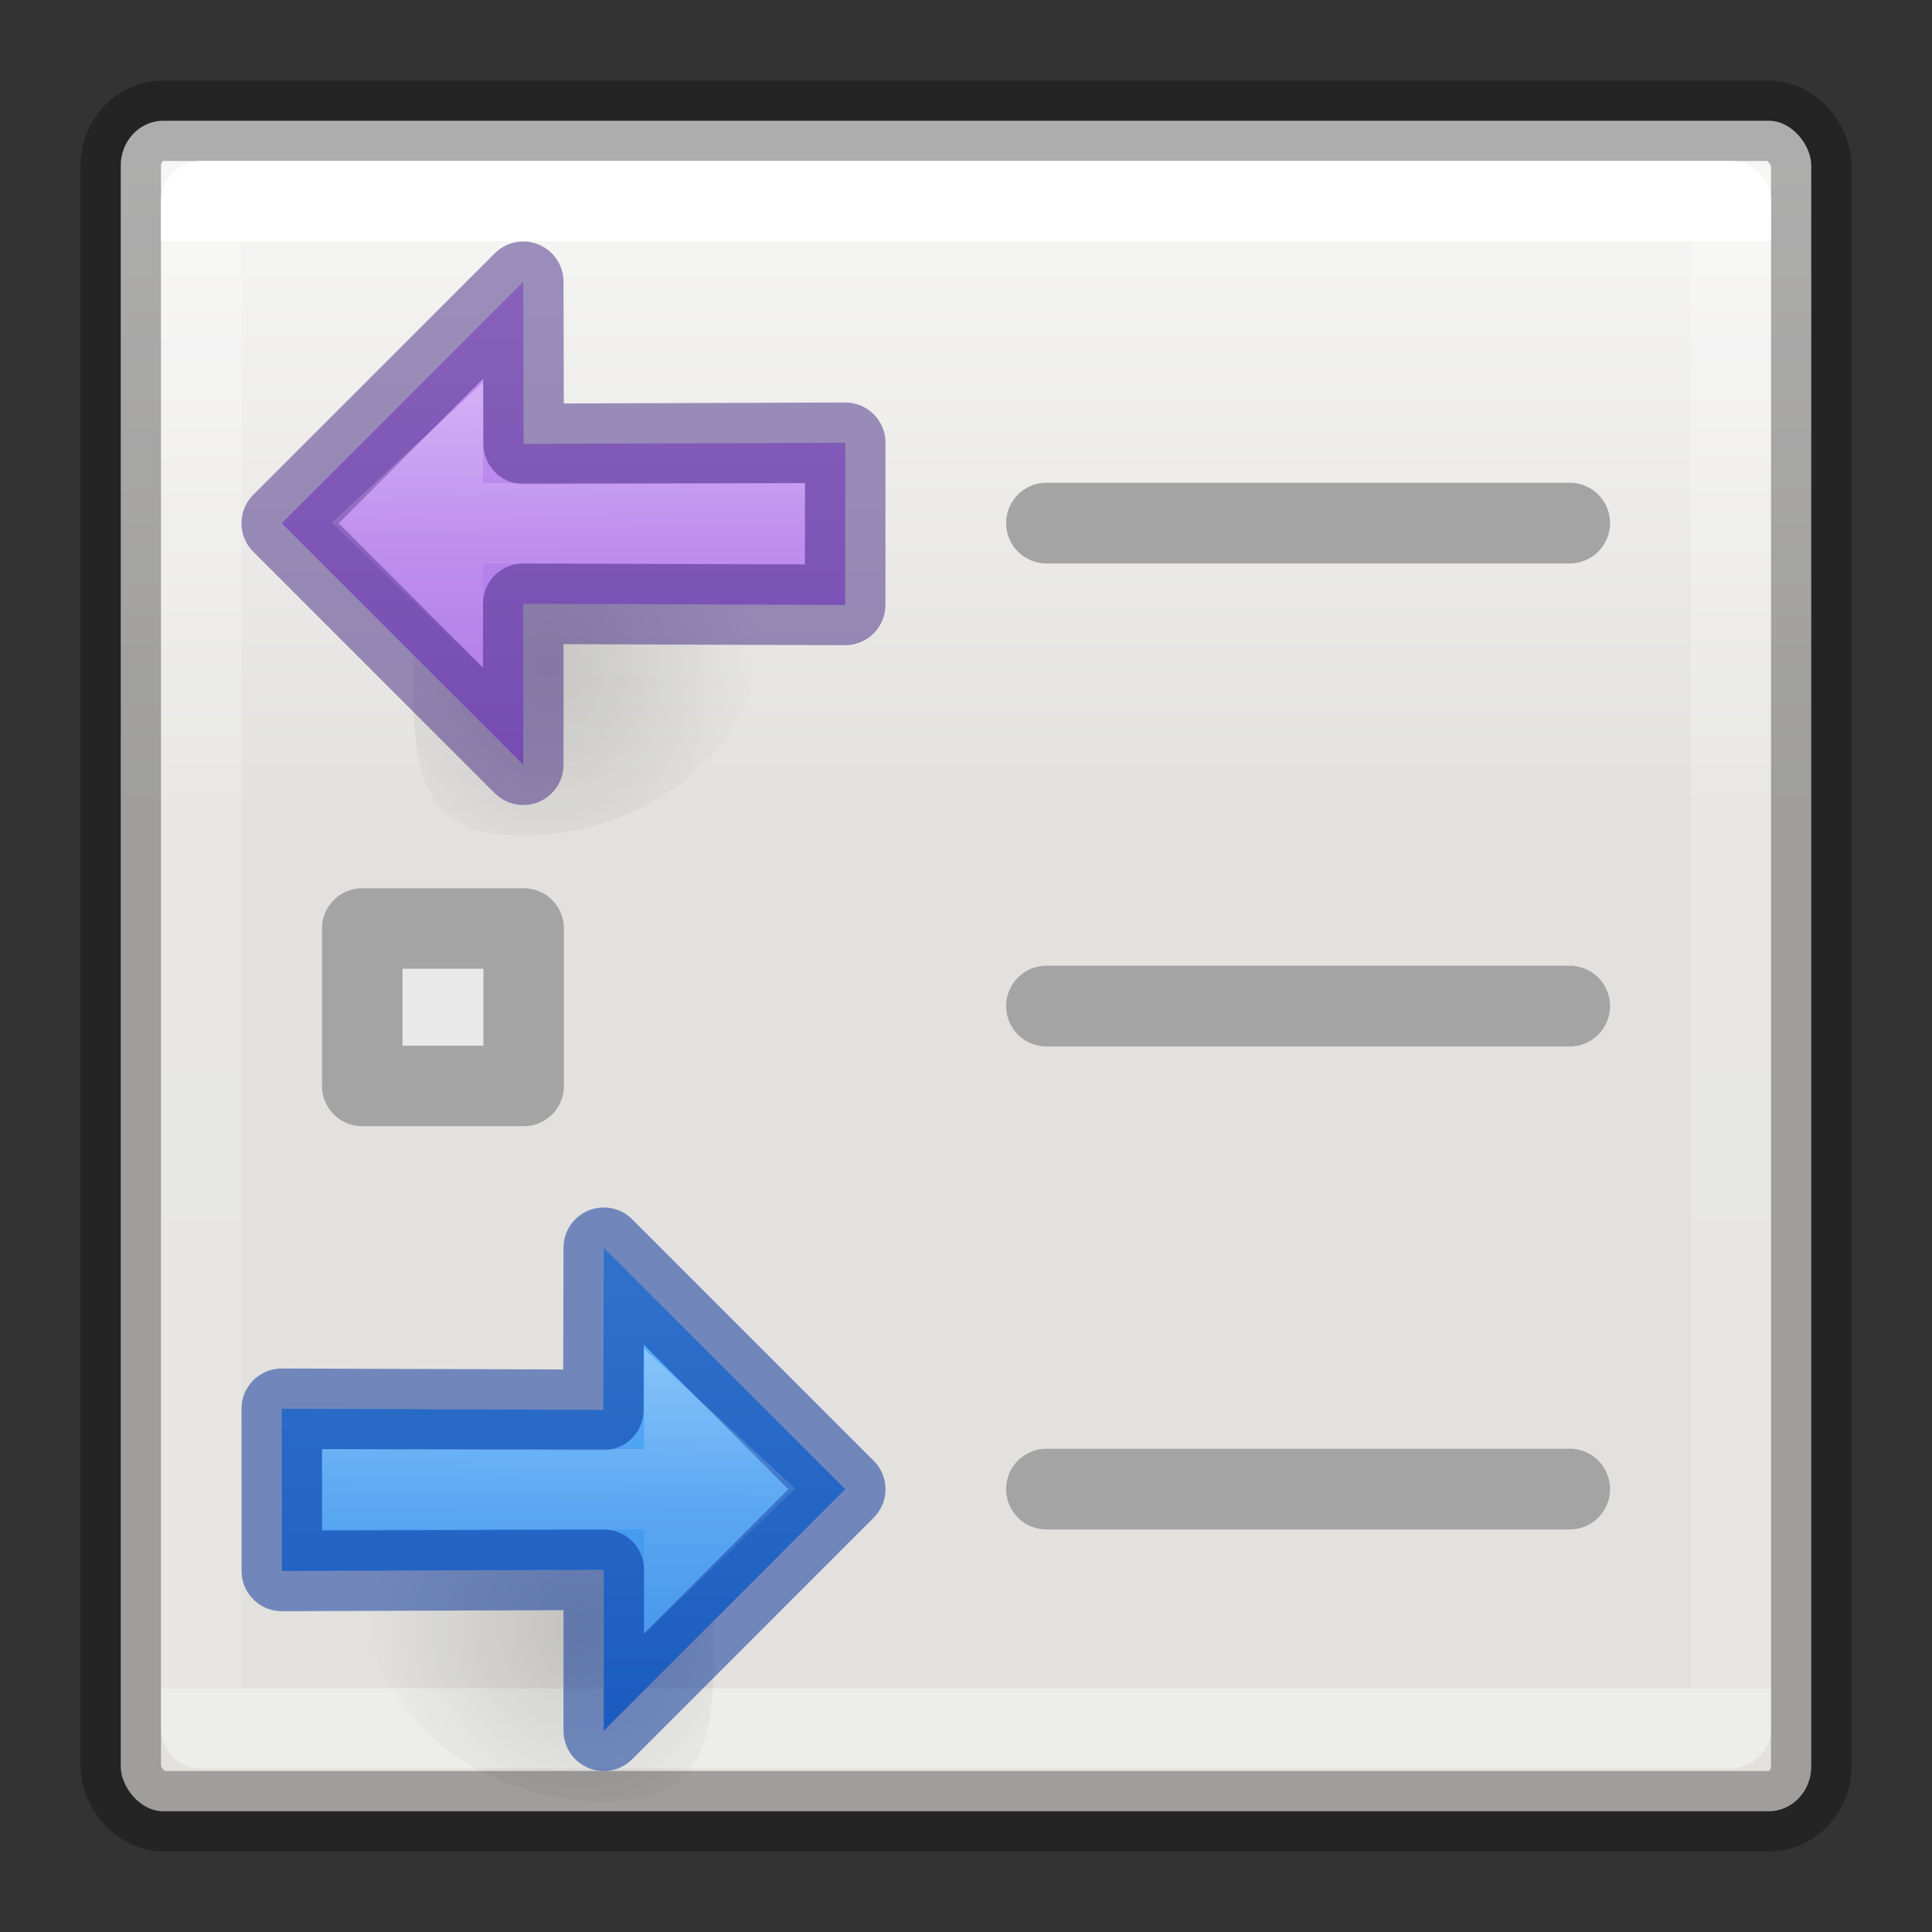 <svg viewBox="0 0 24 24" xmlns="http://www.w3.org/2000/svg" xmlns:xlink="http://www.w3.org/1999/xlink"><rect x="0" y="0" width="24" height="24" fill="#333333" stroke="none"/><linearGradient id="a" gradientUnits="userSpaceOnUse" x1="6.5" x2="6.5" y1="10" y2="3"><stop offset="0" stop-color="#a56de2"/><stop offset="1" stop-color="#cd9ef7"/></linearGradient><radialGradient id="b" cx="24.837" cy="36.421" gradientTransform="matrix(.168 0 0 -.178 3.019 26.713)" gradientUnits="userSpaceOnUse" r="15.645" xlink:href="#f"/><linearGradient id="c" gradientTransform="matrix(0 -.323 .35 0 -12.574 28.542)" gradientUnits="userSpaceOnUse" x1="40.431" x2="18.681" xlink:href="#h" y1="47.308" y2="46.971"/><linearGradient id="d" gradientUnits="userSpaceOnUse" x1="7.5" x2="7.5" y1="15" y2="21.5"><stop offset="0" stop-color="#64baff"/><stop offset="1" stop-color="#3689e6"/></linearGradient><linearGradient id="e" gradientTransform="matrix(.351 0 0 .243 .568 1.162)" gradientUnits="userSpaceOnUse" x1="38.231" x2="38.231" y1="7.556" y2="81.556"><stop offset="0" stop-color="#fff"/><stop offset="0" stop-color="#fff" stop-opacity=".235"/><stop offset="1" stop-color="#fff" stop-opacity=".157"/><stop offset="1" stop-color="#fff" stop-opacity=".392"/></linearGradient><linearGradient id="f"><stop offset="0"/><stop offset="1" stop-opacity="0"/></linearGradient><radialGradient id="g" cx="24.837" cy="36.421" gradientTransform="matrix(-.168 0 0 -.178 10.981 14.713)" gradientUnits="userSpaceOnUse" r="15.645" xlink:href="#f"/><linearGradient id="h"><stop offset="0" stop-color="#fff"/><stop offset=".45" stop-color="#fff" stop-opacity=".235"/><stop offset=".65" stop-color="#fff" stop-opacity=".157"/><stop offset="1" stop-color="#fff" stop-opacity=".392"/></linearGradient><linearGradient id="i" gradientTransform="matrix(0 -.323 -.35 0 26.574 16.542)" gradientUnits="userSpaceOnUse" x1="40.431" x2="18.681" xlink:href="#h" y1="47.308" y2="46.971"/><linearGradient id="j" gradientTransform="matrix(.446 0 0 .45 40.802 -.025)" gradientUnits="userSpaceOnUse" x1="12" x2="12" y1="1.393" y2="22.463"><stop offset="0" stop-color="#fafafa"/><stop offset="1" stop-color="#e2e1de"/></linearGradient><g stroke-linecap="round"><rect fill="url(#j)" height="21" rx=".528" ry=".556" stroke="#000" stroke-linejoin="round" stroke-opacity=".298" width="21" x="1.5" y="1.5"/><g stroke="#a4a4a4"><path d="m4.5 11.534h2.005v1.956h-2.005z" fill="#e9e9e9" stroke-linejoin="round"/><g fill="none" stroke-width="1.003"><path d="m13 18.498h6.499"/><path d="m13 6.498h6.499"/></g></g></g><path d="m2.5 2.5h19v18.969h-19z" fill="none" stroke="url(#e)" stroke-linecap="round" stroke-linejoin="round"/><path d="m5.129 7.817c0-3.705 4.33-3.68 4.33.026 0 1.535-1.517 2.538-2.966 2.538-1.448 0-1.364-1.028-1.364-2.563z" fill="url(#g)" fill-rule="evenodd" opacity=".141" stroke-width=".604"/><path d="m6.5 9.5-3-3 3-3.0.005 2.014 3.995-.014-.001 2.015-3.999-.015z" fill="url(#a)" stroke="#452981" stroke-linejoin="round" stroke-opacity=".502"/><path d="m5.5 7.127-.65-.627.65-.601v.601h4.5-4.5z" display="block" fill="none" opacity=".401" stroke="url(#i)" stroke-miterlimit="7"/><path d="m13 12.498h6.499" fill="none" stroke="#a4a4a4" stroke-linecap="round" stroke-width="1.003"/><path d="m8.871 19.817c0-3.705-4.33-3.68-4.33.026 0 1.535 1.517 2.538 2.966 2.538 1.448 0 1.364-1.028 1.364-2.563z" fill="url(#b)" fill-rule="evenodd" opacity=".141" stroke-width=".604"/><path d="m7.5 21.5 3-3-3-3-.005 2.014-3.995-.014.001 2.015 3.999-.015z" fill="url(#d)" stroke="#002e99" stroke-linejoin="round" stroke-opacity=".502"/><path d="m8.5 19.127.65-.627-.65-.601v.601h-4.5 4.5z" display="block" fill="none" opacity=".401" stroke="url(#c)" stroke-miterlimit="7"/></svg>